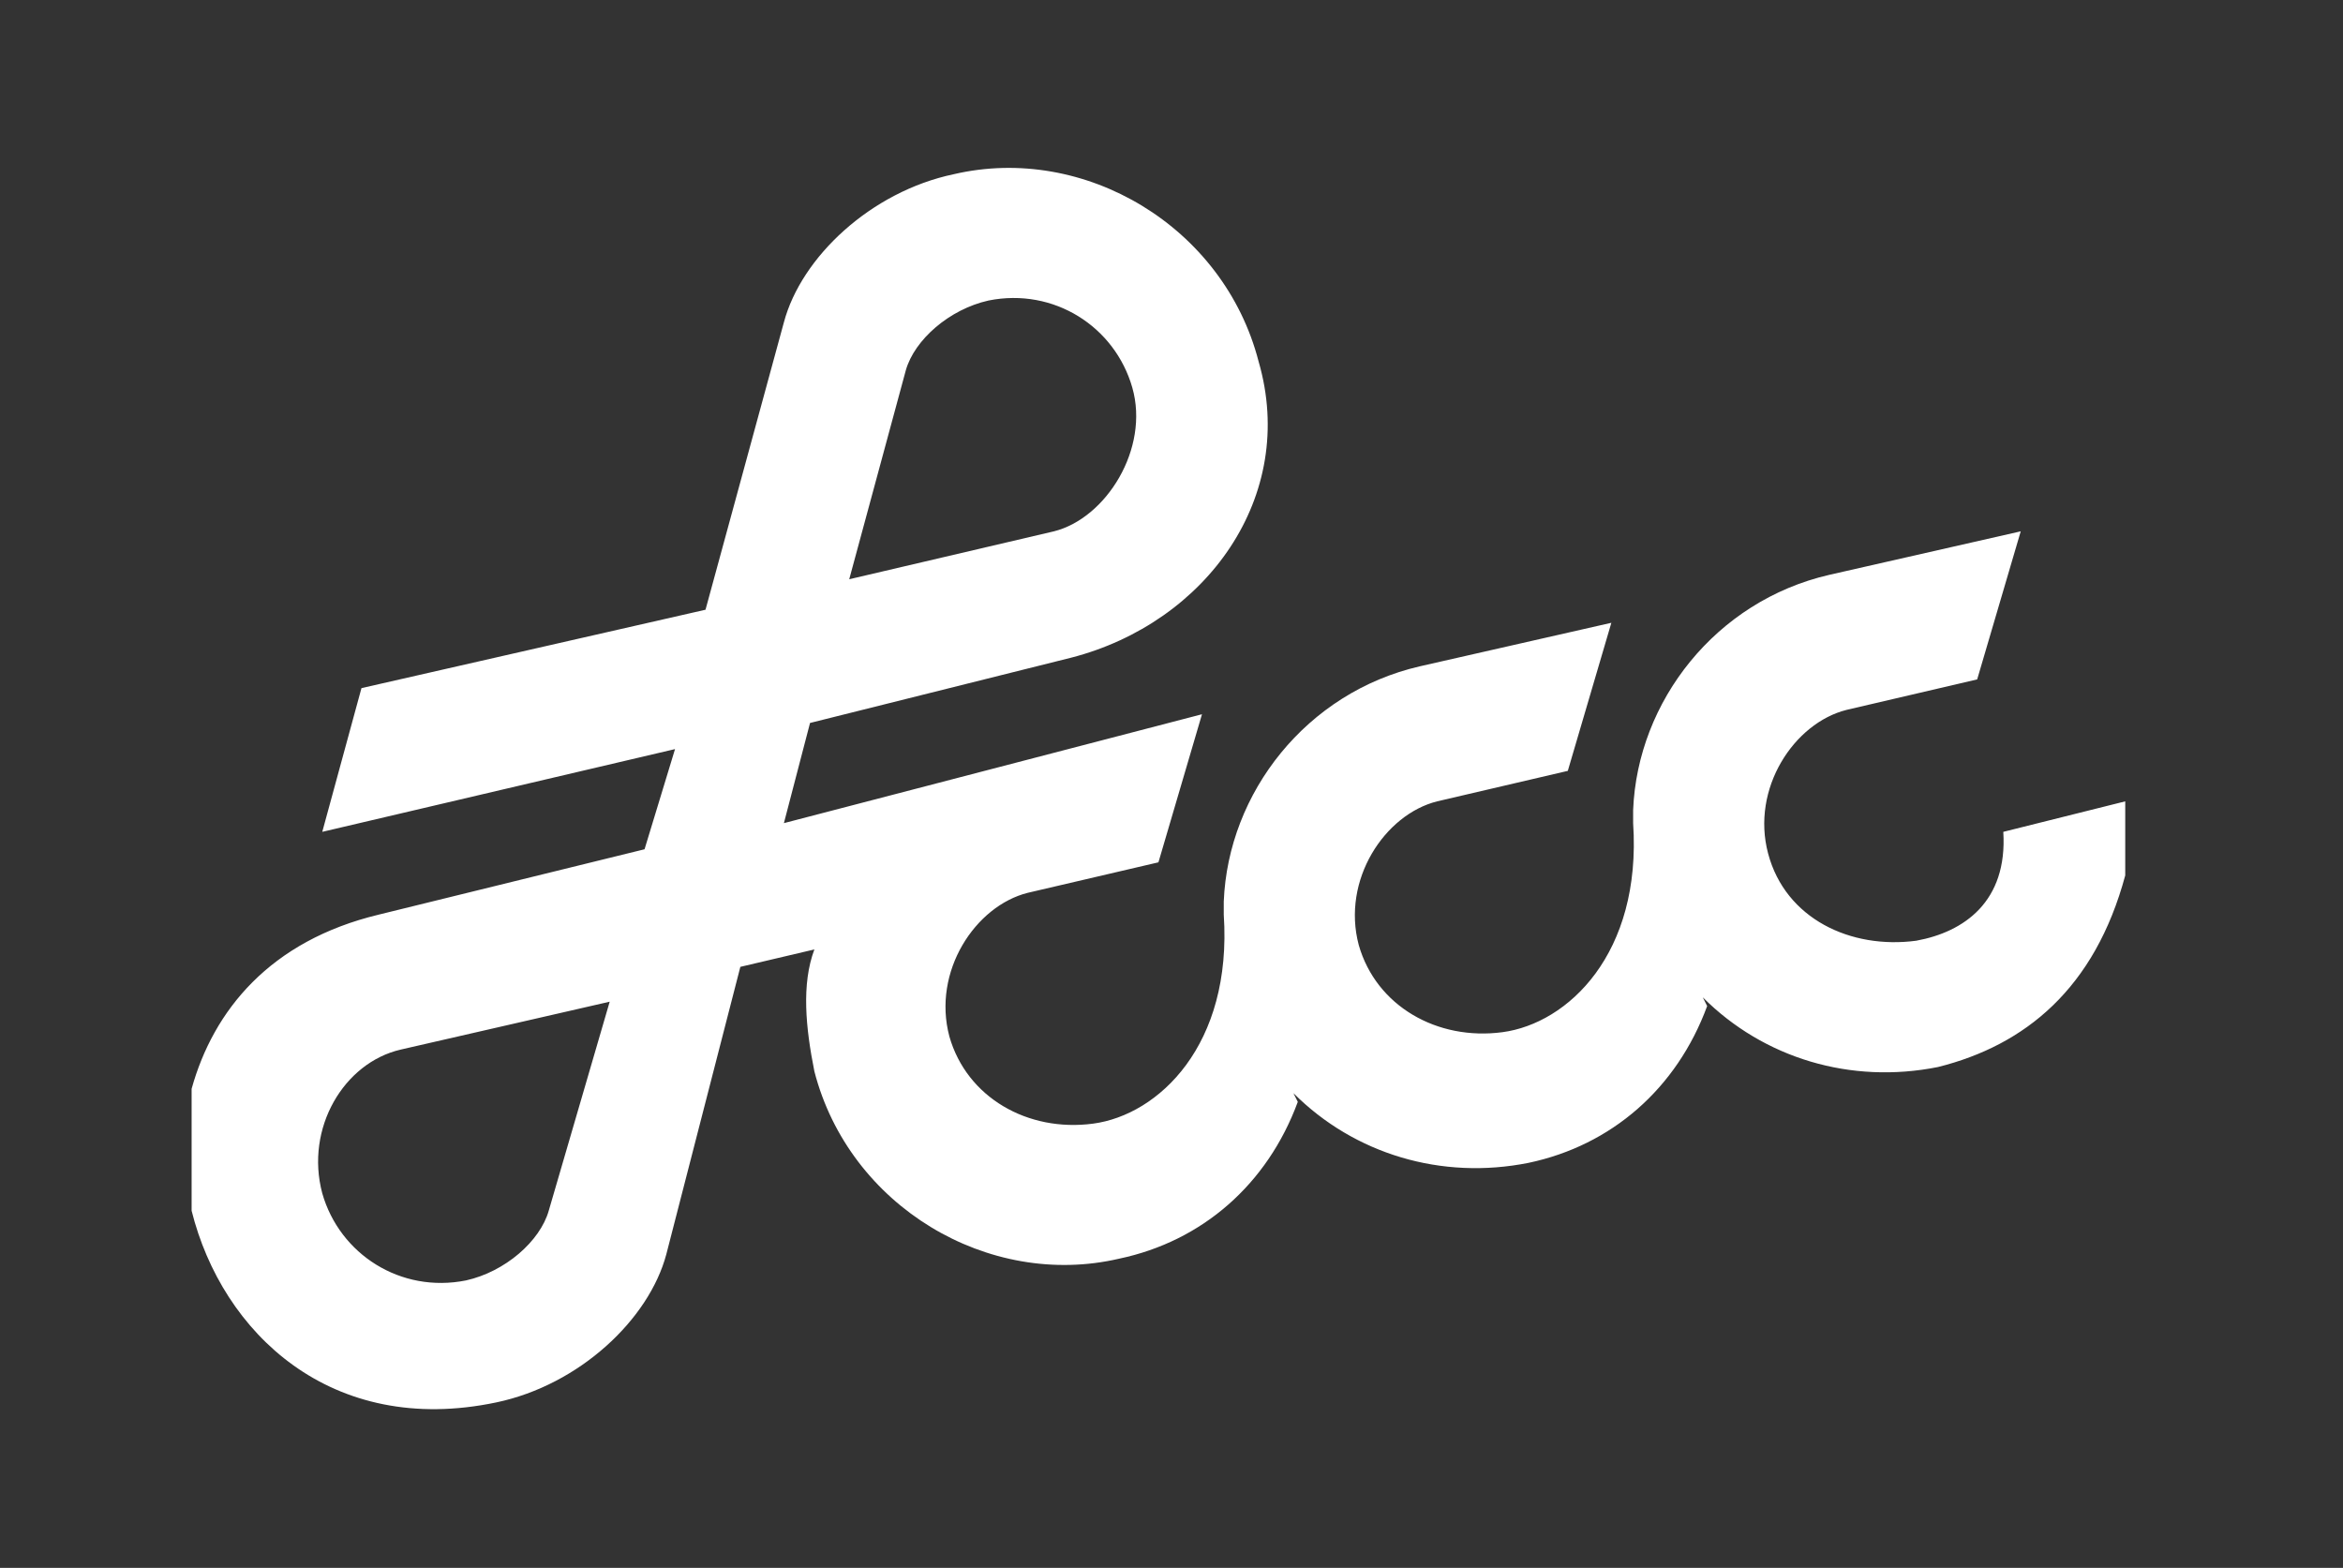 <?xml version="1.0" encoding="utf-8"?>
<!-- Generator: Adobe Illustrator 19.2.1, SVG Export Plug-In . SVG Version: 6.00 Build 0)  -->
<svg version="1.1" id="Layer_1" xmlns="http://www.w3.org/2000/svg" xmlns:xlink="http://www.w3.org/1999/xlink" x="0px" y="0px"
	 viewBox="0 0 53.8 36" style="enable-background:new 0 0 53.8 36;" xml:space="preserve">
<rect x="0" y="0" width="53.8" height="36" fill="#333333" stroke="none"/>
<style type="text/css">
	.st0{fill:#FFFFFF;}
</style>
<path class="st0" d="M44,21.6c-1.5,0.2-3-0.5-3.4-2c-0.4-1.5,0.6-3,1.8-3.3l3-0.7l1-3.4l-4.4,1c-2.6,0.6-4.4,2.9-4.5,5.4
	c0,0.1,0,0.2,0,0.3c0.2,3-1.5,4.6-3,4.8c-1.5,0.2-2.9-0.6-3.3-2c-0.4-1.5,0.6-3,1.8-3.3l3-0.7l1-3.4l-4.4,1
	c-2.6,0.6-4.4,2.9-4.5,5.4c0,0.1,0,0.2,0,0.3c0.2,3-1.5,4.6-3,4.8c-1.5,0.2-2.9-0.6-3.3-2c-0.4-1.5,0.6-3,1.8-3.3l3-0.7l1-3.4
	L18,18.9l0.6-2.3l6-1.5c3.1-0.8,5.2-3.7,4.3-6.8c-0.8-3.1-4-5-7-4.3c-1.9,0.4-3.5,1.9-3.9,3.4L16.2,14l-7.9,1.8l-0.9,3.3l8.1-1.9
	l-0.7,2.3L8.7,21c-2.5,0.6-3.8,2.2-4.3,4v2.8c0.7,2.8,3.2,5.2,7,4.4c1.9-0.4,3.5-1.9,3.9-3.4l1.7-6.6l1.7-0.4
	c-0.3,0.8-0.2,1.8,0,2.8c0.8,3.1,4,5,7,4.3c1.9-0.4,3.4-1.7,4.1-3.6l-0.1-0.2c1.4,1.4,3.4,2,5.4,1.6c1.9-0.4,3.4-1.7,4.1-3.6
	l-0.1-0.2c1.4,1.4,3.4,2,5.4,1.6c2-0.5,3.6-1.8,4.3-4.4v-1.7l-2.8,0.7C46.1,20.7,45.1,21.4,44,21.6z M20.8,8.5
	c0.2-0.7,1-1.4,1.9-1.6c1.5-0.3,2.9,0.6,3.3,2s-0.6,3-1.8,3.3l-4.7,1.1L20.8,8.5z M12.6,27.8c-0.2,0.7-1,1.4-1.9,1.6
	c-1.5,0.3-2.9-0.6-3.3-2c-0.4-1.5,0.5-3,1.8-3.3l4.8-1.1L12.6,27.8z"/>
</svg>
